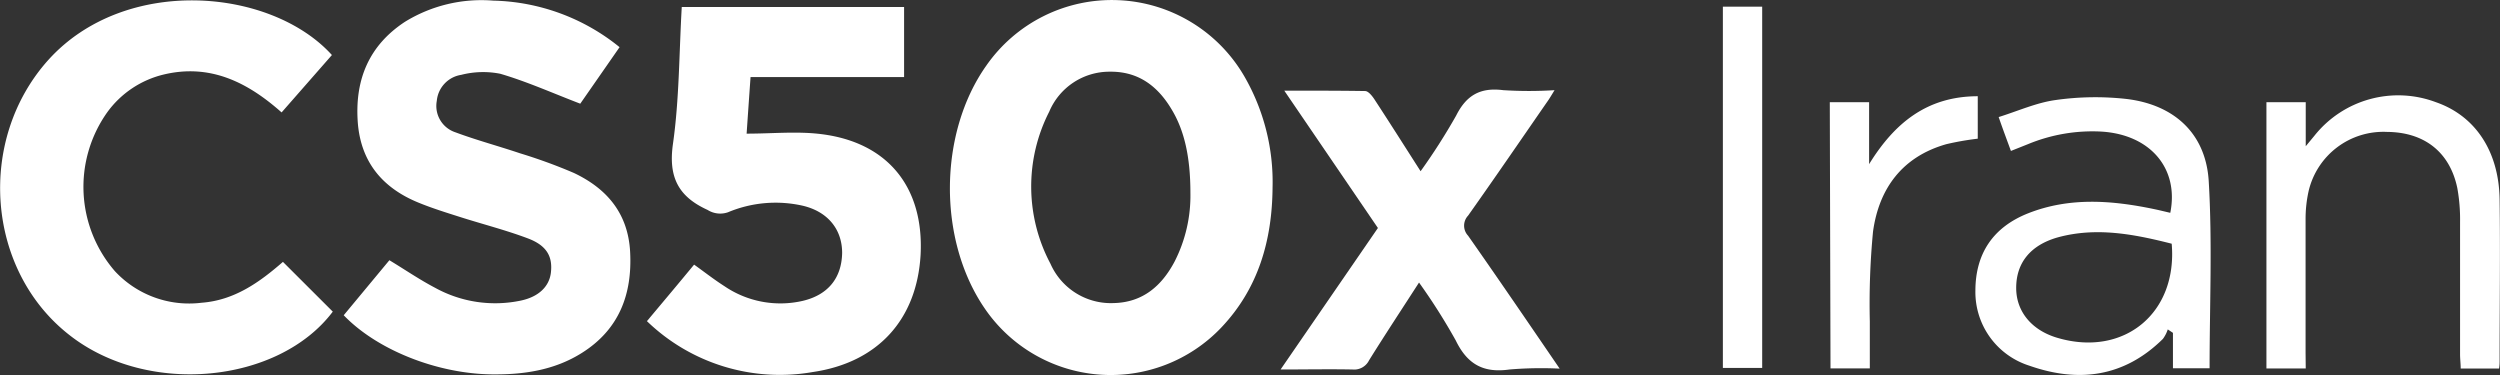 <svg xmlns="http://www.w3.org/2000/svg" viewBox="0 0 318 47.7"><rect x="0" y="0" width="318" height="47.7" fill="#333333" stroke="none"/><defs><style>.cls-1{fill:#fff;}</style></defs><g id="Layer_2" data-name="Layer 2"><g id="Layer_1-2" data-name="Layer 1"><path class="cls-1" d="M161.87,23.84c-.05,6.7-1.79,12.82-6.49,17.79a19.4,19.4,0,0,1-30.14-2.42c-5.95-8.69-5.87-22.2.18-30.81a19.47,19.47,0,0,1,32.87,1.33A26.88,26.88,0,0,1,161.87,23.84Zm-10.45.69c0-4.64-.8-8-2.4-10.63-1.79-3-4.28-4.84-7.89-4.78a8.31,8.31,0,0,0-7.67,5.09,20.91,20.91,0,0,0,.16,19.34,8.4,8.4,0,0,0,8.07,5c3.68-.09,6.09-2.19,7.73-5.3A18.44,18.44,0,0,0,151.42,24.53Z"/><path class="cls-1" d="M78.81,6l-5,7.19c-3.55-1.36-6.8-2.82-10.19-3.81a11.23,11.23,0,0,0-4.95.14,3.69,3.69,0,0,0-3.11,3.31,3.53,3.53,0,0,0,2.37,4c2.68,1,5.49,1.75,8.22,2.67A66.87,66.87,0,0,1,73,22c4.22,2,6.88,5.16,7.15,10,.3,5.43-1.4,9.92-6.15,12.9-3.5,2.2-7.42,2.77-11.47,2.72-6.94-.09-14.56-3.1-18.81-7.52l5.81-7c2,1.21,3.85,2.48,5.82,3.51a15.82,15.82,0,0,0,10.92,1.62c2.24-.48,3.58-1.77,3.8-3.52.25-2.05-.5-3.46-2.88-4.37-2.86-1.08-5.83-1.83-8.74-2.76-1.76-.56-3.53-1.11-5.23-1.81-4.62-1.89-7.38-5.23-7.72-10.34-.35-5.32,1.44-9.65,6-12.65A18.55,18.55,0,0,1,62.74.08,26.42,26.42,0,0,1,78.81,6Z"/><path class="cls-1" d="M115,9.8H95.47c-.18,2.54-.35,5-.5,7.2,3.3,0,6.48-.33,9.57.07,8.47,1.08,13,6.83,12.56,15.33-.47,8.27-5.46,13.71-13.7,14.92a24.33,24.33,0,0,1-21.11-6.47c2-2.39,4-4.76,6-7.19,1.32.94,2.54,1.9,3.84,2.73a12.65,12.65,0,0,0,9.93,1.89c3.26-.75,5-2.91,5.06-6.11,0-3-1.83-5.25-5-6a15.67,15.67,0,0,0-9.52.83A3,3,0,0,1,90,26.7c-3.72-1.69-5-4.18-4.4-8.4.81-5.7.78-11.52,1.12-17.41H115Z"/><path class="cls-1" d="M42.22,7l-6.4,7.3c-4.29-3.81-9.06-6.24-15-4.82a12.44,12.44,0,0,0-7.19,4.82,16.37,16.37,0,0,0,1,20.21,12.88,12.88,0,0,0,11,4c4.21-.31,7.42-2.64,10.36-5.2l6.34,6.33c-6.83,9.08-23.44,10.85-33.47,3C-1.77,34.38-3,17.79,6.16,7.61,15.9-3.17,34.46-1.56,42.22,7Z"/><path class="cls-1" d="M180.5,35.94c-2.25,3.49-4.35,6.67-6.36,9.9A2.11,2.11,0,0,1,172.05,47c-2.93-.06-5.86,0-9.16,0l12.38-18L163.36,11.53c3.63,0,7,0,10.28.05.41,0,.9.62,1.19,1.06,1.93,2.95,3.81,5.92,5.87,9.14a78,78,0,0,0,4.52-7.07c1.32-2.64,3.12-3.61,6-3.24a52,52,0,0,0,6.52,0c-.4.65-.67,1.12-1,1.57-3.32,4.8-6.62,9.62-10,14.39a1.86,1.86,0,0,0,0,2.55c3.85,5.49,7.61,11,11.65,16.91A48.13,48.13,0,0,0,192,47c-3.3.47-5.35-.66-6.82-3.68A76.24,76.24,0,0,0,180.5,35.94Z"/><path class="cls-1" d="M255.79,19.2c-.53-1.45-1-2.69-1.56-4.31,2.47-.77,4.82-1.84,7.27-2.17a35.83,35.83,0,0,1,9-.13c6.07.73,10.08,4.4,10.45,10.45.47,7.88.11,15.8.11,23.8h-4.66v-4.5l-.66-.44a4.19,4.19,0,0,1-.62,1.21c-4.9,4.84-10.7,5.62-17,3.4A9.82,9.82,0,0,1,251.27,37c0-4.72,2.22-8.1,6.74-9.88,5.27-2.07,10.66-1.64,16.05-.51.67.14,1.34.31,2,.46,1.13-5.63-2.53-9.94-8.73-10.33A21.43,21.43,0,0,0,258,18.32ZM276.24,31c-4.83-1.23-9.64-2.15-14.55-.79-3.45,1-5.24,3.26-5.23,6.43,0,3,2,5.43,5.37,6.37C270.18,45.4,277,39.83,276.24,31Z"/><path class="cls-1" d="M293.29,46.87h-5V13h5v5.6l1.1-1.33A13.62,13.62,0,0,1,309.85,13c5,1.73,8,6.23,8.1,12.32.09,6.82,0,13.65,0,20.47,0,.34,0,.68-.07,1.09H313c0-.61-.08-1.22-.08-1.82,0-5.61,0-11.22,0-16.83a22.13,22.13,0,0,0-.35-4.31c-.95-4.57-4.19-7.1-8.91-7.14a9.77,9.77,0,0,0-10,7.51,16.23,16.23,0,0,0-.39,3.61c0,5.67,0,11.34,0,17Z"/><path class="cls-1" d="M232.75,13h5v7.88c3.21-5.2,7.34-8.63,13.82-8.64v5.4a36,36,0,0,0-4,.7c-5.59,1.59-8.56,5.62-9.32,11.11a96.25,96.25,0,0,0-.41,11.41c0,2,0,3.91,0,6h-5Z"/><path class="cls-1" d="M219.15.85h5V46.8h-5Z"/></g></g></svg>